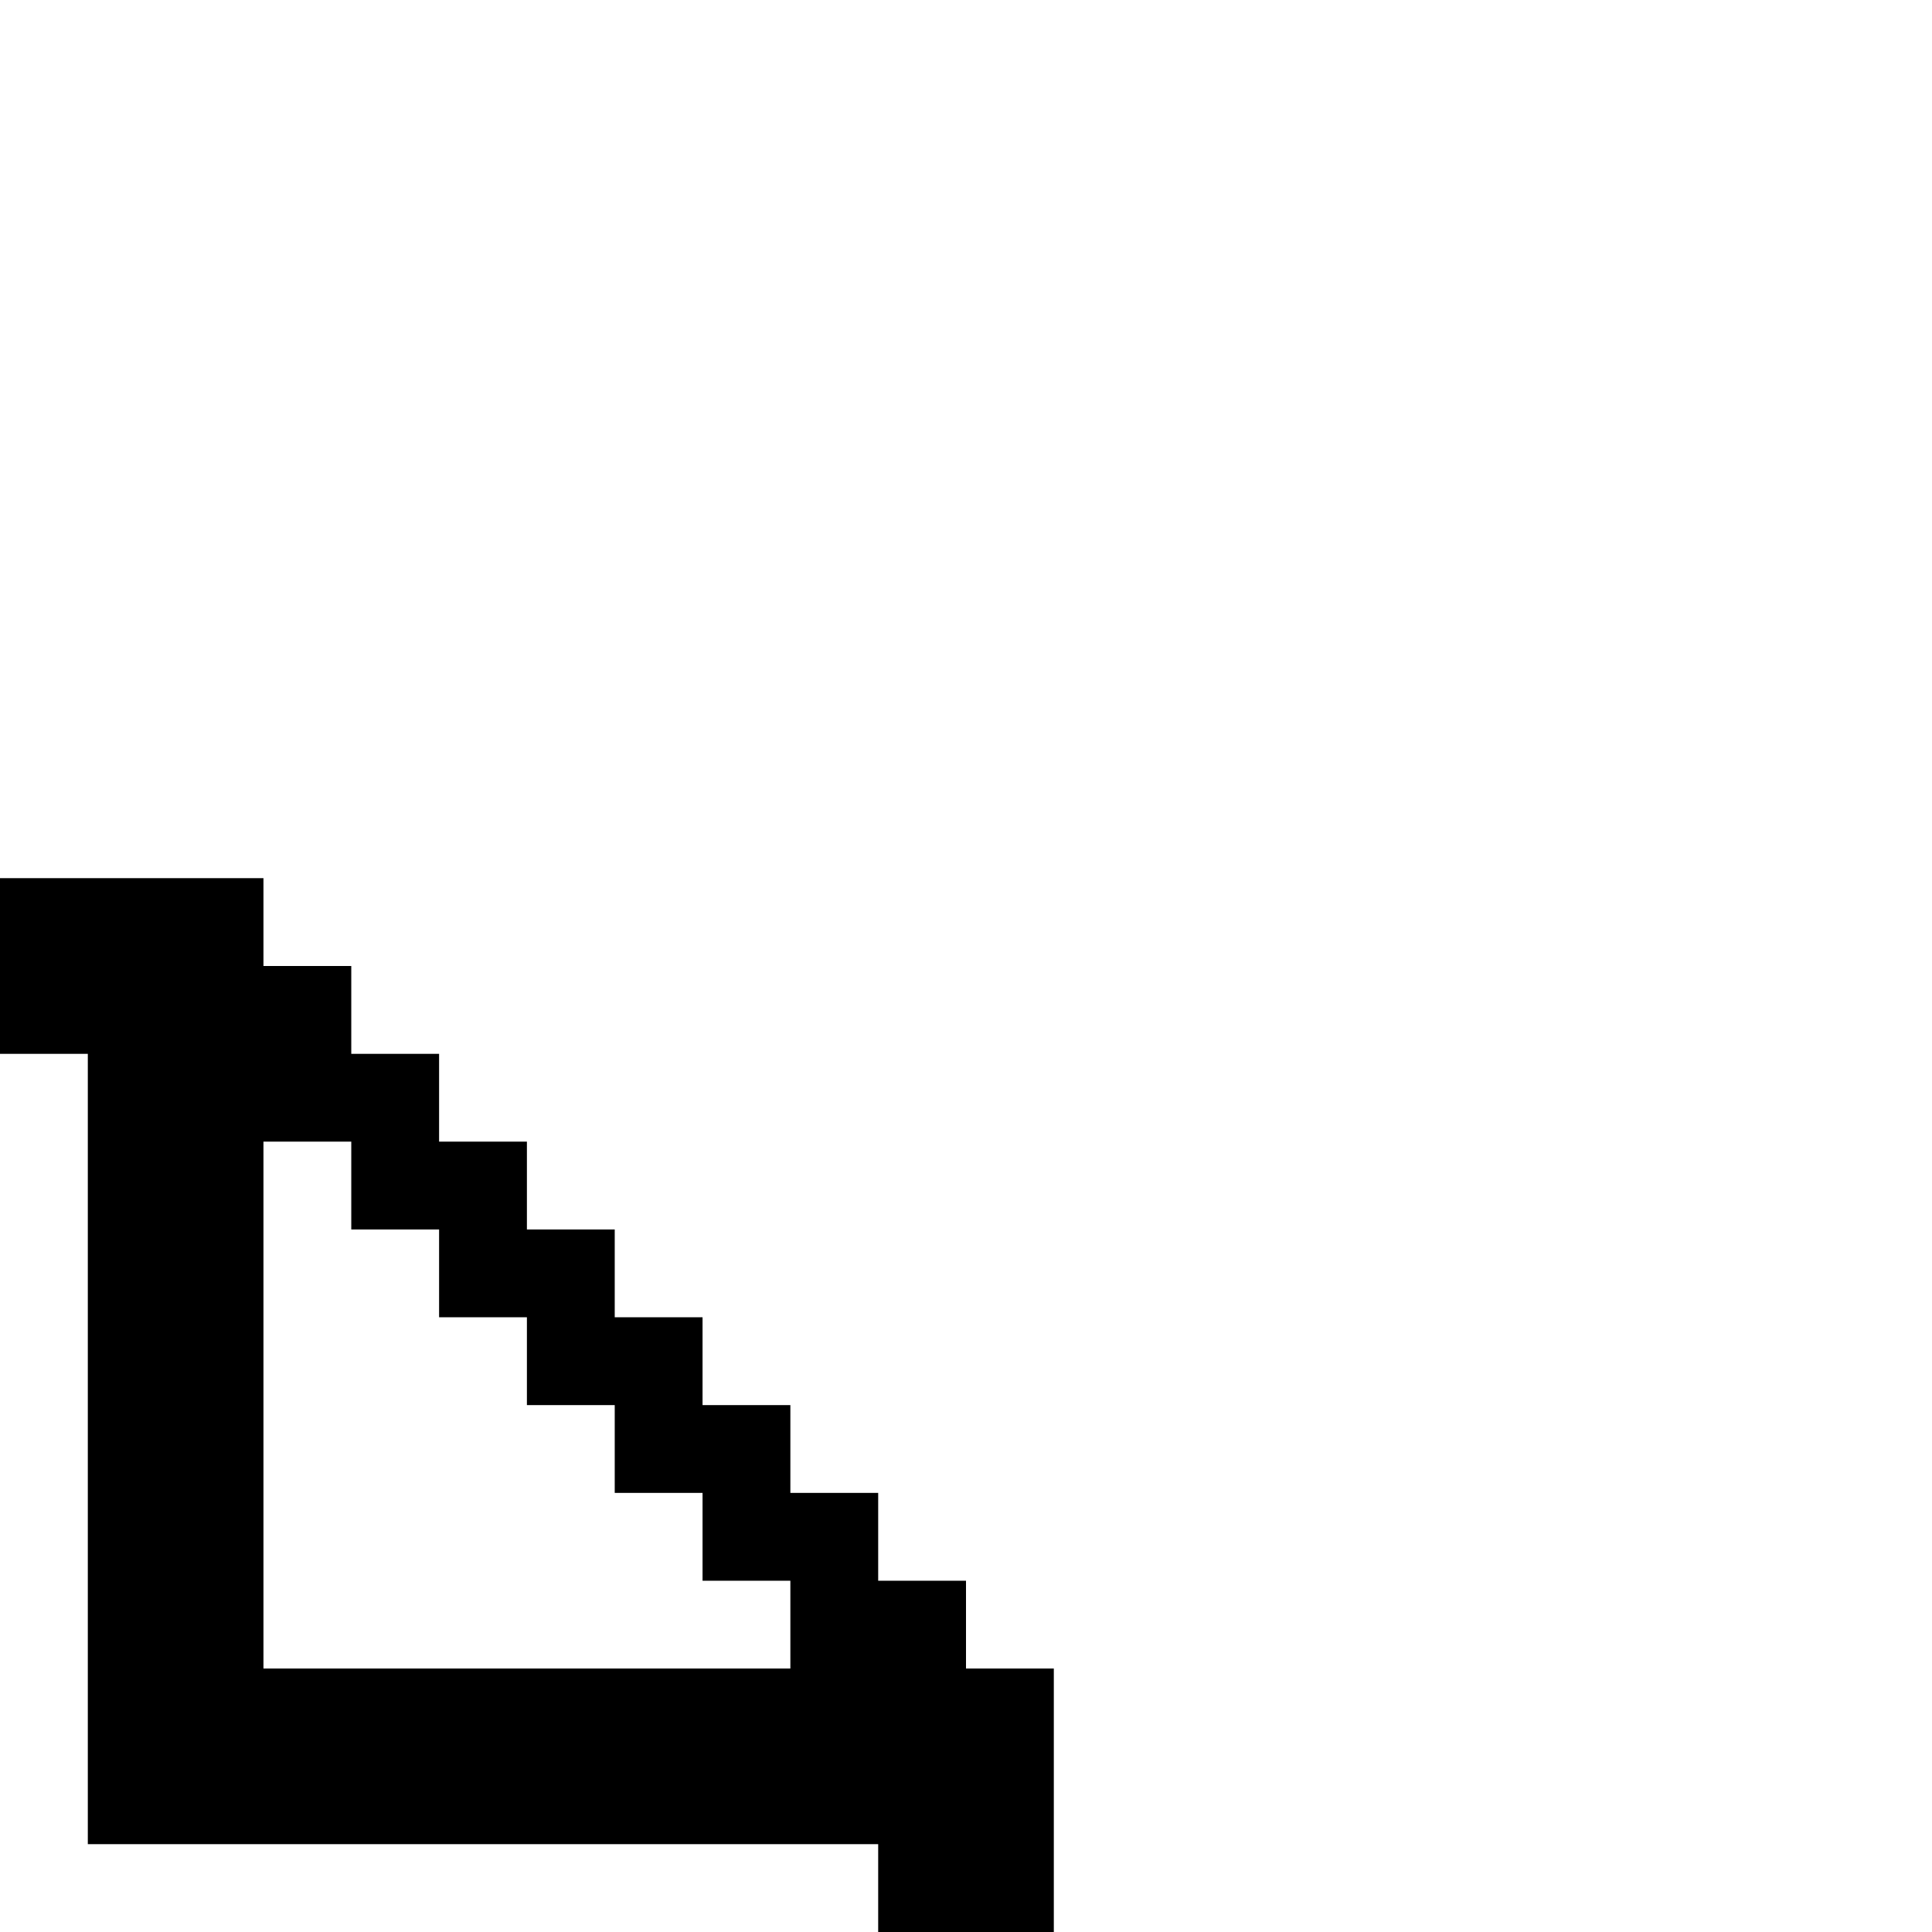 <svg xmlns="http://www.w3.org/2000/svg" width="1em" height="1em" viewBox="0 0 22 22"><path fill="currentColor" d="M12 22h-2v-1H1v-9H0v-2h3v1h1v1h1v1h1v1h1v1h1v1h1v1h1v1h1v1h1m-3 0v-1H8v-1H7v-1H6v-1H5v-1H4v-1H3v6Z"/></svg>